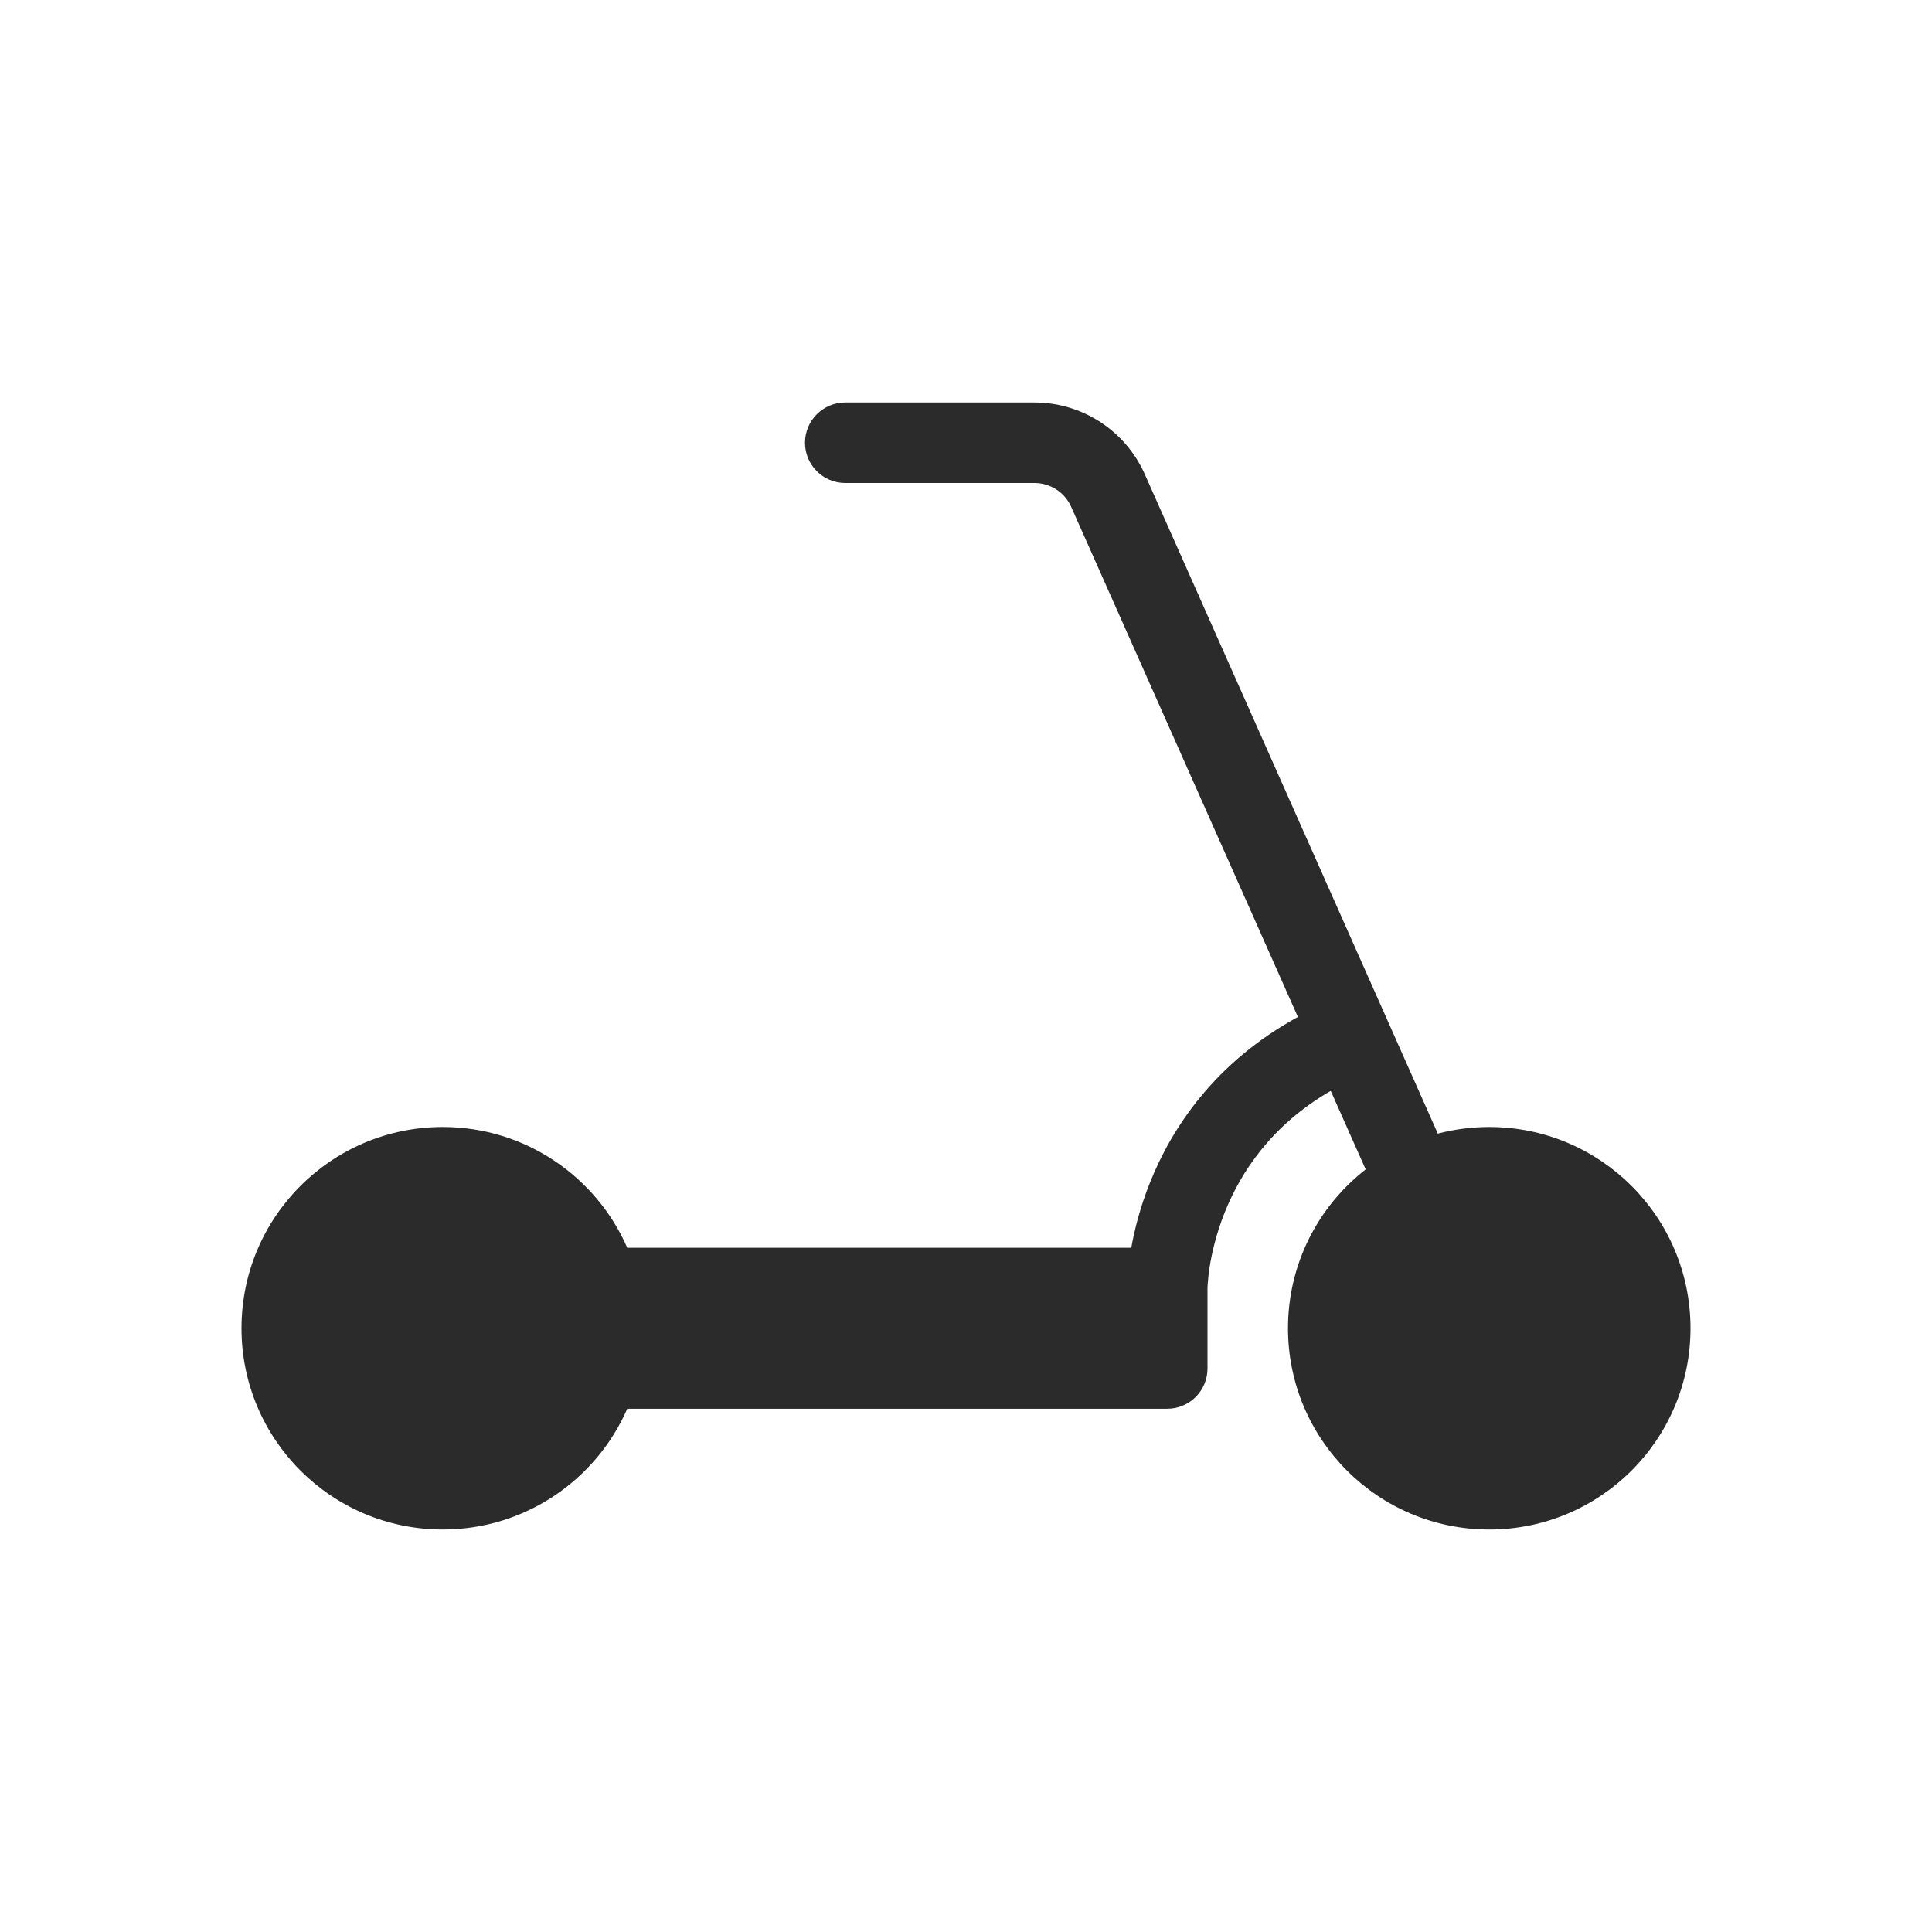 <svg width="24" height="24" viewBox="0 0 24 24" fill="none" xmlns="http://www.w3.org/2000/svg">
<path fill-rule="evenodd" clip-rule="evenodd" d="M10 5.5C10 5.224 10.224 5 10.5 5H12.85C13.443 5 13.98 5.349 14.221 5.891L17.861 14.082C18.065 14.029 18.279 14 18.5 14C19.881 14 21 15.119 21 16.5C21 17.881 19.881 19 18.5 19C17.119 19 16 17.881 16 16.5C16 15.698 16.378 14.984 16.965 14.527L16.531 13.551C15.79 13.98 15.412 14.566 15.214 15.061C15.106 15.331 15.052 15.574 15.025 15.748C15.012 15.834 15.006 15.902 15.003 15.947C15.001 15.969 15.001 15.985 15 15.994L15 16.002V17C15 17.276 14.776 17.5 14.5 17.5H7.792C7.406 18.383 6.525 19 5.5 19C4.119 19 3 17.881 3 16.5C3 15.119 4.119 14 5.5 14C6.525 14 7.406 14.617 7.792 15.5H14.053C14.093 15.279 14.162 14.997 14.286 14.689C14.558 14.008 15.093 13.197 16.123 12.633L13.307 6.297C13.227 6.116 13.048 6 12.85 6H10.5C10.224 6 10 5.776 10 5.5Z" fill="#2B2B2C"/>
</svg>
